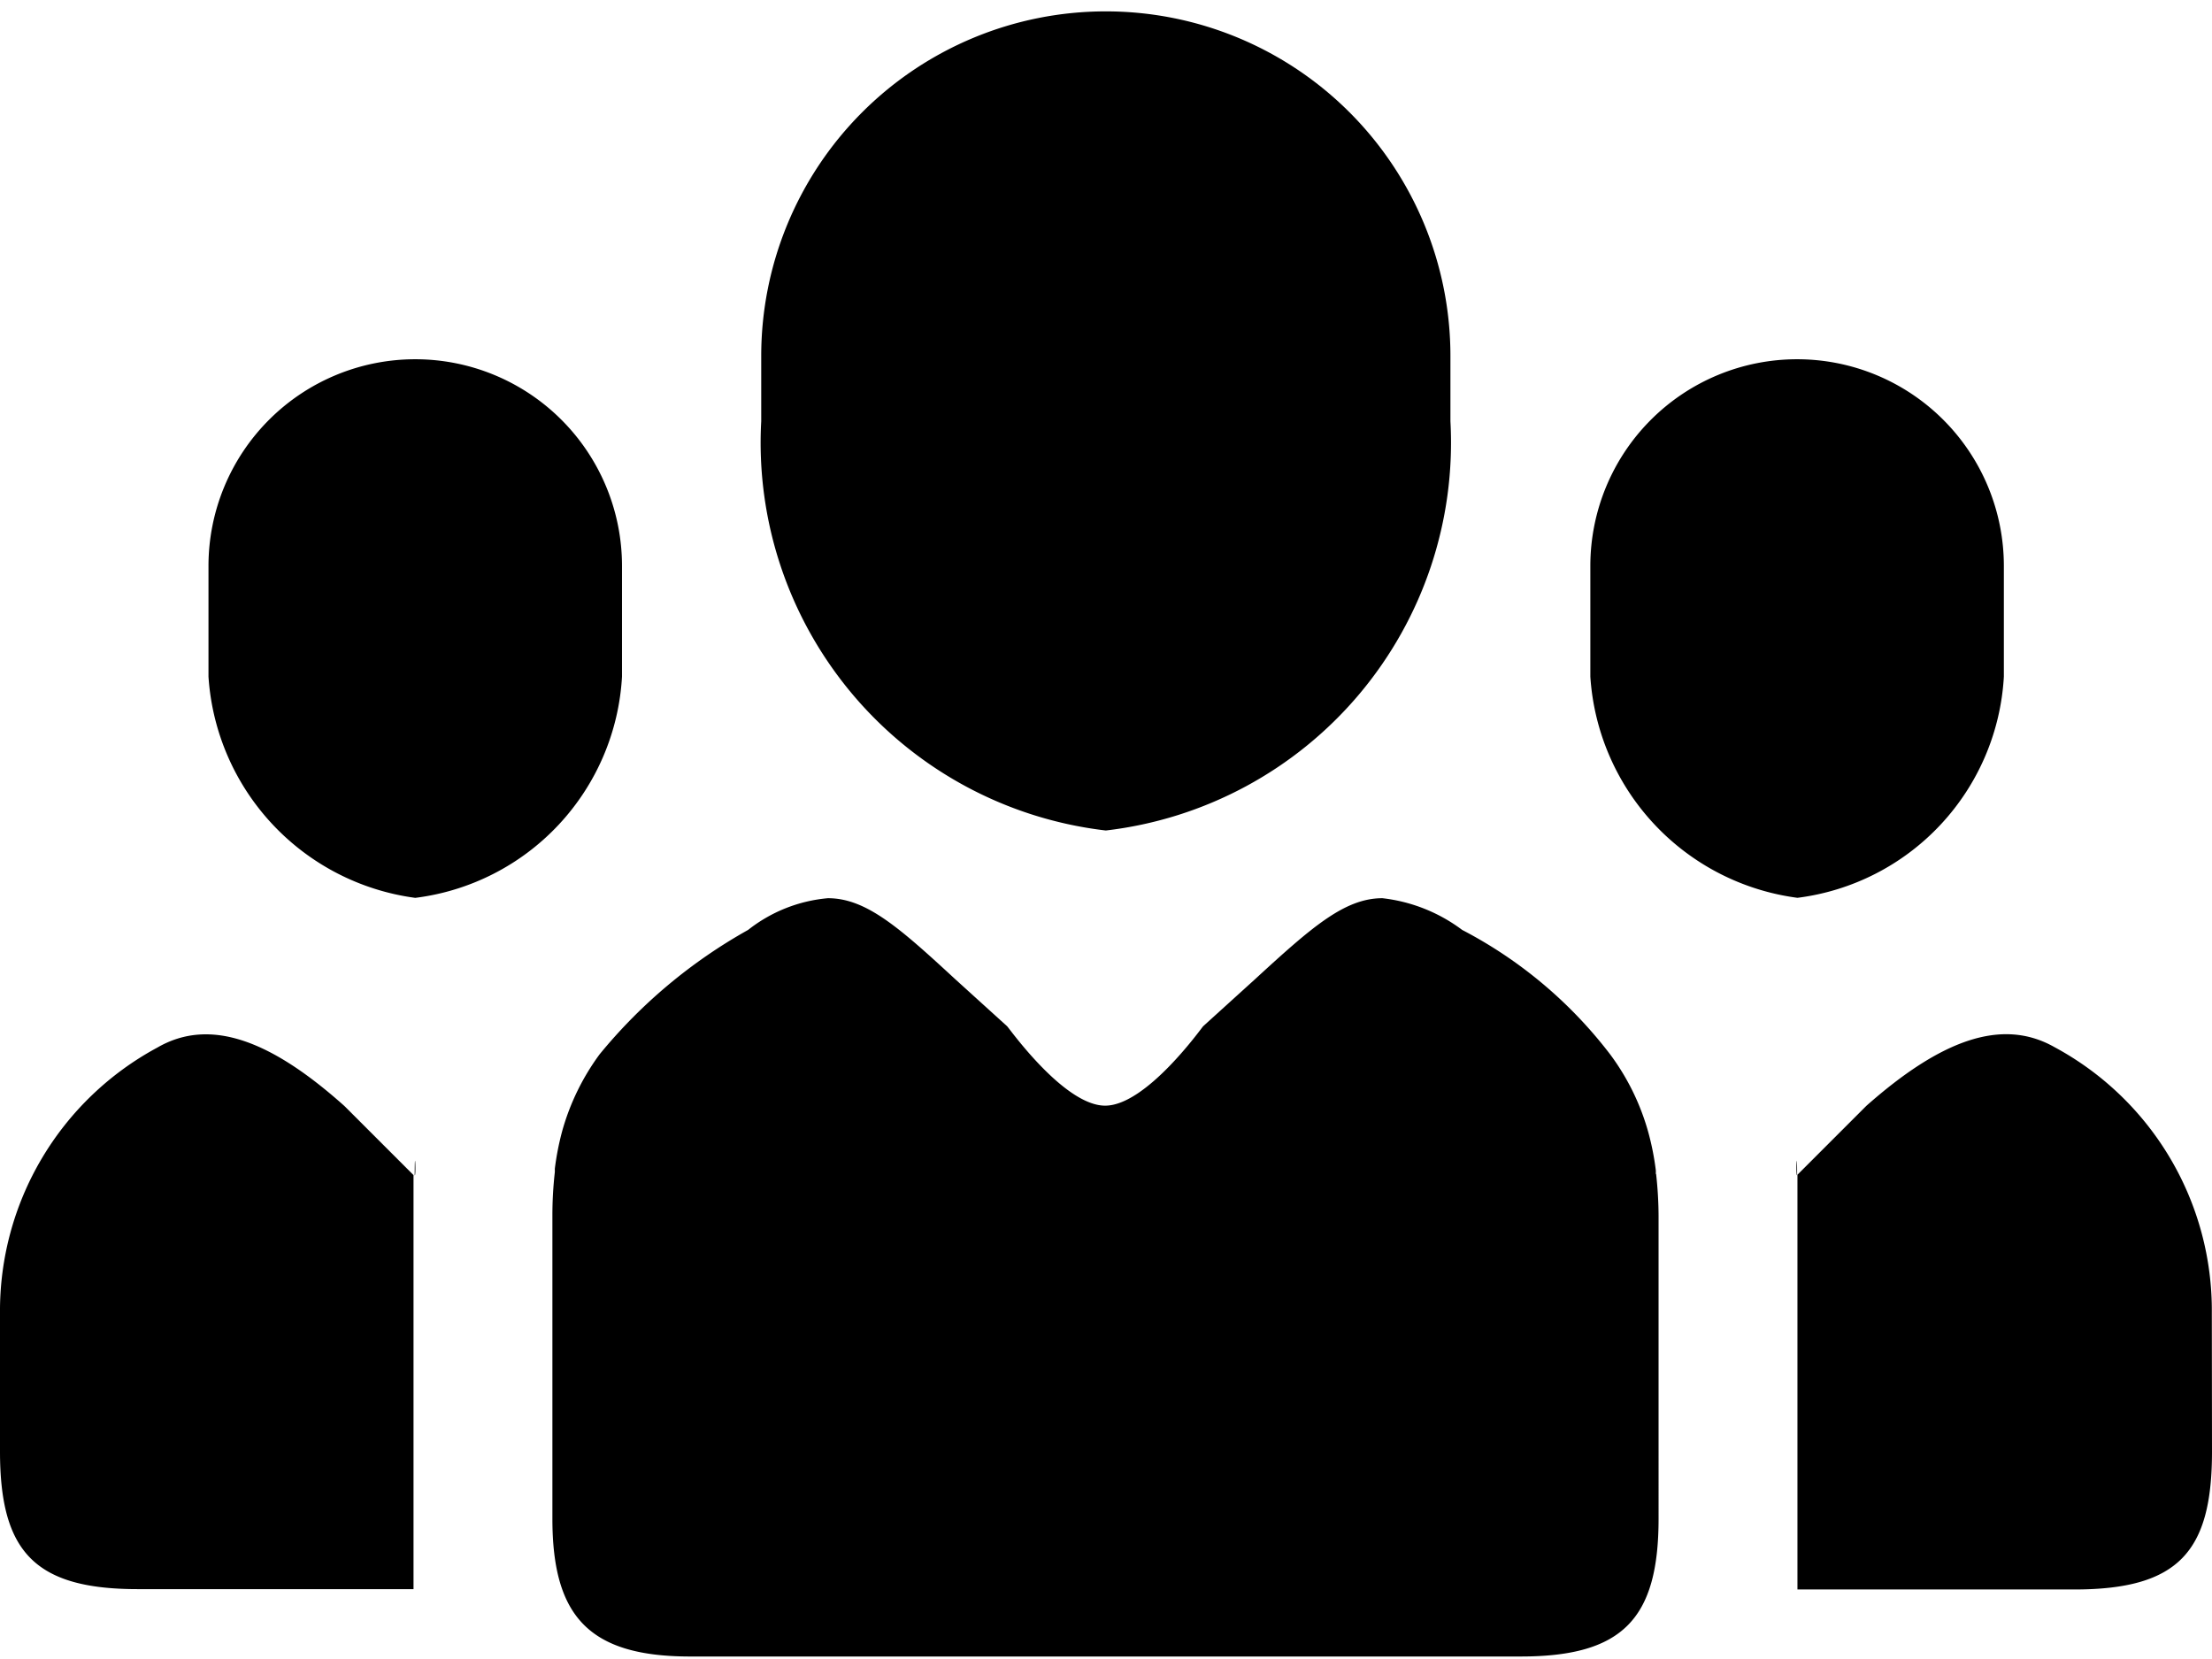 <svg xmlns="http://www.w3.org/2000/svg" width="12.838" height="9.627" viewBox="0 0 12.838 9.627">
    <g transform="translate(8.657 47.993)">
        <path fill='currentColor' fill-rule="evenodd" d="M6.418,40.62a2.266,2.266,0,0,0,2-2.375v-.379a2,2,0,1,0-4,0v.379A2.266,2.266,0,0,0,6.418,40.62Zm-4.008.391a1.372,1.372,0,0,0,1.2-1.284v-.642a1.2,1.2,0,1,0-2.4,0v.642a1.387,1.387,0,0,0,1.2,1.284Zm7.2,1.6a.171.171,0,0,0,0-.019,1.547,1.547,0,0,0-.044-.222,0,0,0,0,0,0,0,1.373,1.373,0,0,0-.219-.448h0a2.577,2.577,0,0,0-.861-.725.949.949,0,0,0-.463-.184c-.221,0-.414.172-.74.471h0l-.3.272c-.01.01-.33.461-.569.461s-.558-.451-.569-.461l-.3-.272h0c-.325-.3-.518-.471-.74-.471a.87.87,0,0,0-.463.184,3.015,3.015,0,0,0-.862.722h0v0a1.373,1.373,0,0,0-.217.445l0,0a1.589,1.589,0,0,0-.043.22.189.189,0,0,1,0,.02,2.224,2.224,0,0,0-.014.245v1.765c0,.57.215.8.8.8H8.826c.592,0,.8-.219.8-.8V42.859a2.257,2.257,0,0,0-.014-.243Zm.82-1.6a1.372,1.372,0,0,0,1.2-1.284v-.642a1.2,1.2,0,1,0-2.4,0v.642A1.386,1.386,0,0,0,10.434,41.011ZM.913,41.88A1.736,1.736,0,0,0,0,43.423c0,.007,0,.8,0,.8,0,.582.2.8.8.8h1.6V42.62l-.4-.4C1.581,41.845,1.224,41.7.913,41.88Zm1.494.741C2.416,42.628,2.407,42.43,2.407,42.62Zm10.43.8a1.736,1.736,0,0,0-.912-1.543c-.311-.177-.669-.035-1.093.34l-.4.4v2.407h1.606c.607,0,.8-.22.8-.8C12.838,44.219,12.837,43.43,12.837,43.423Zm-2.407-.8C10.43,42.43,10.421,42.628,10.43,42.62Z"
            transform="translate(-8.657 -83.793)" />
    </g>
</svg>